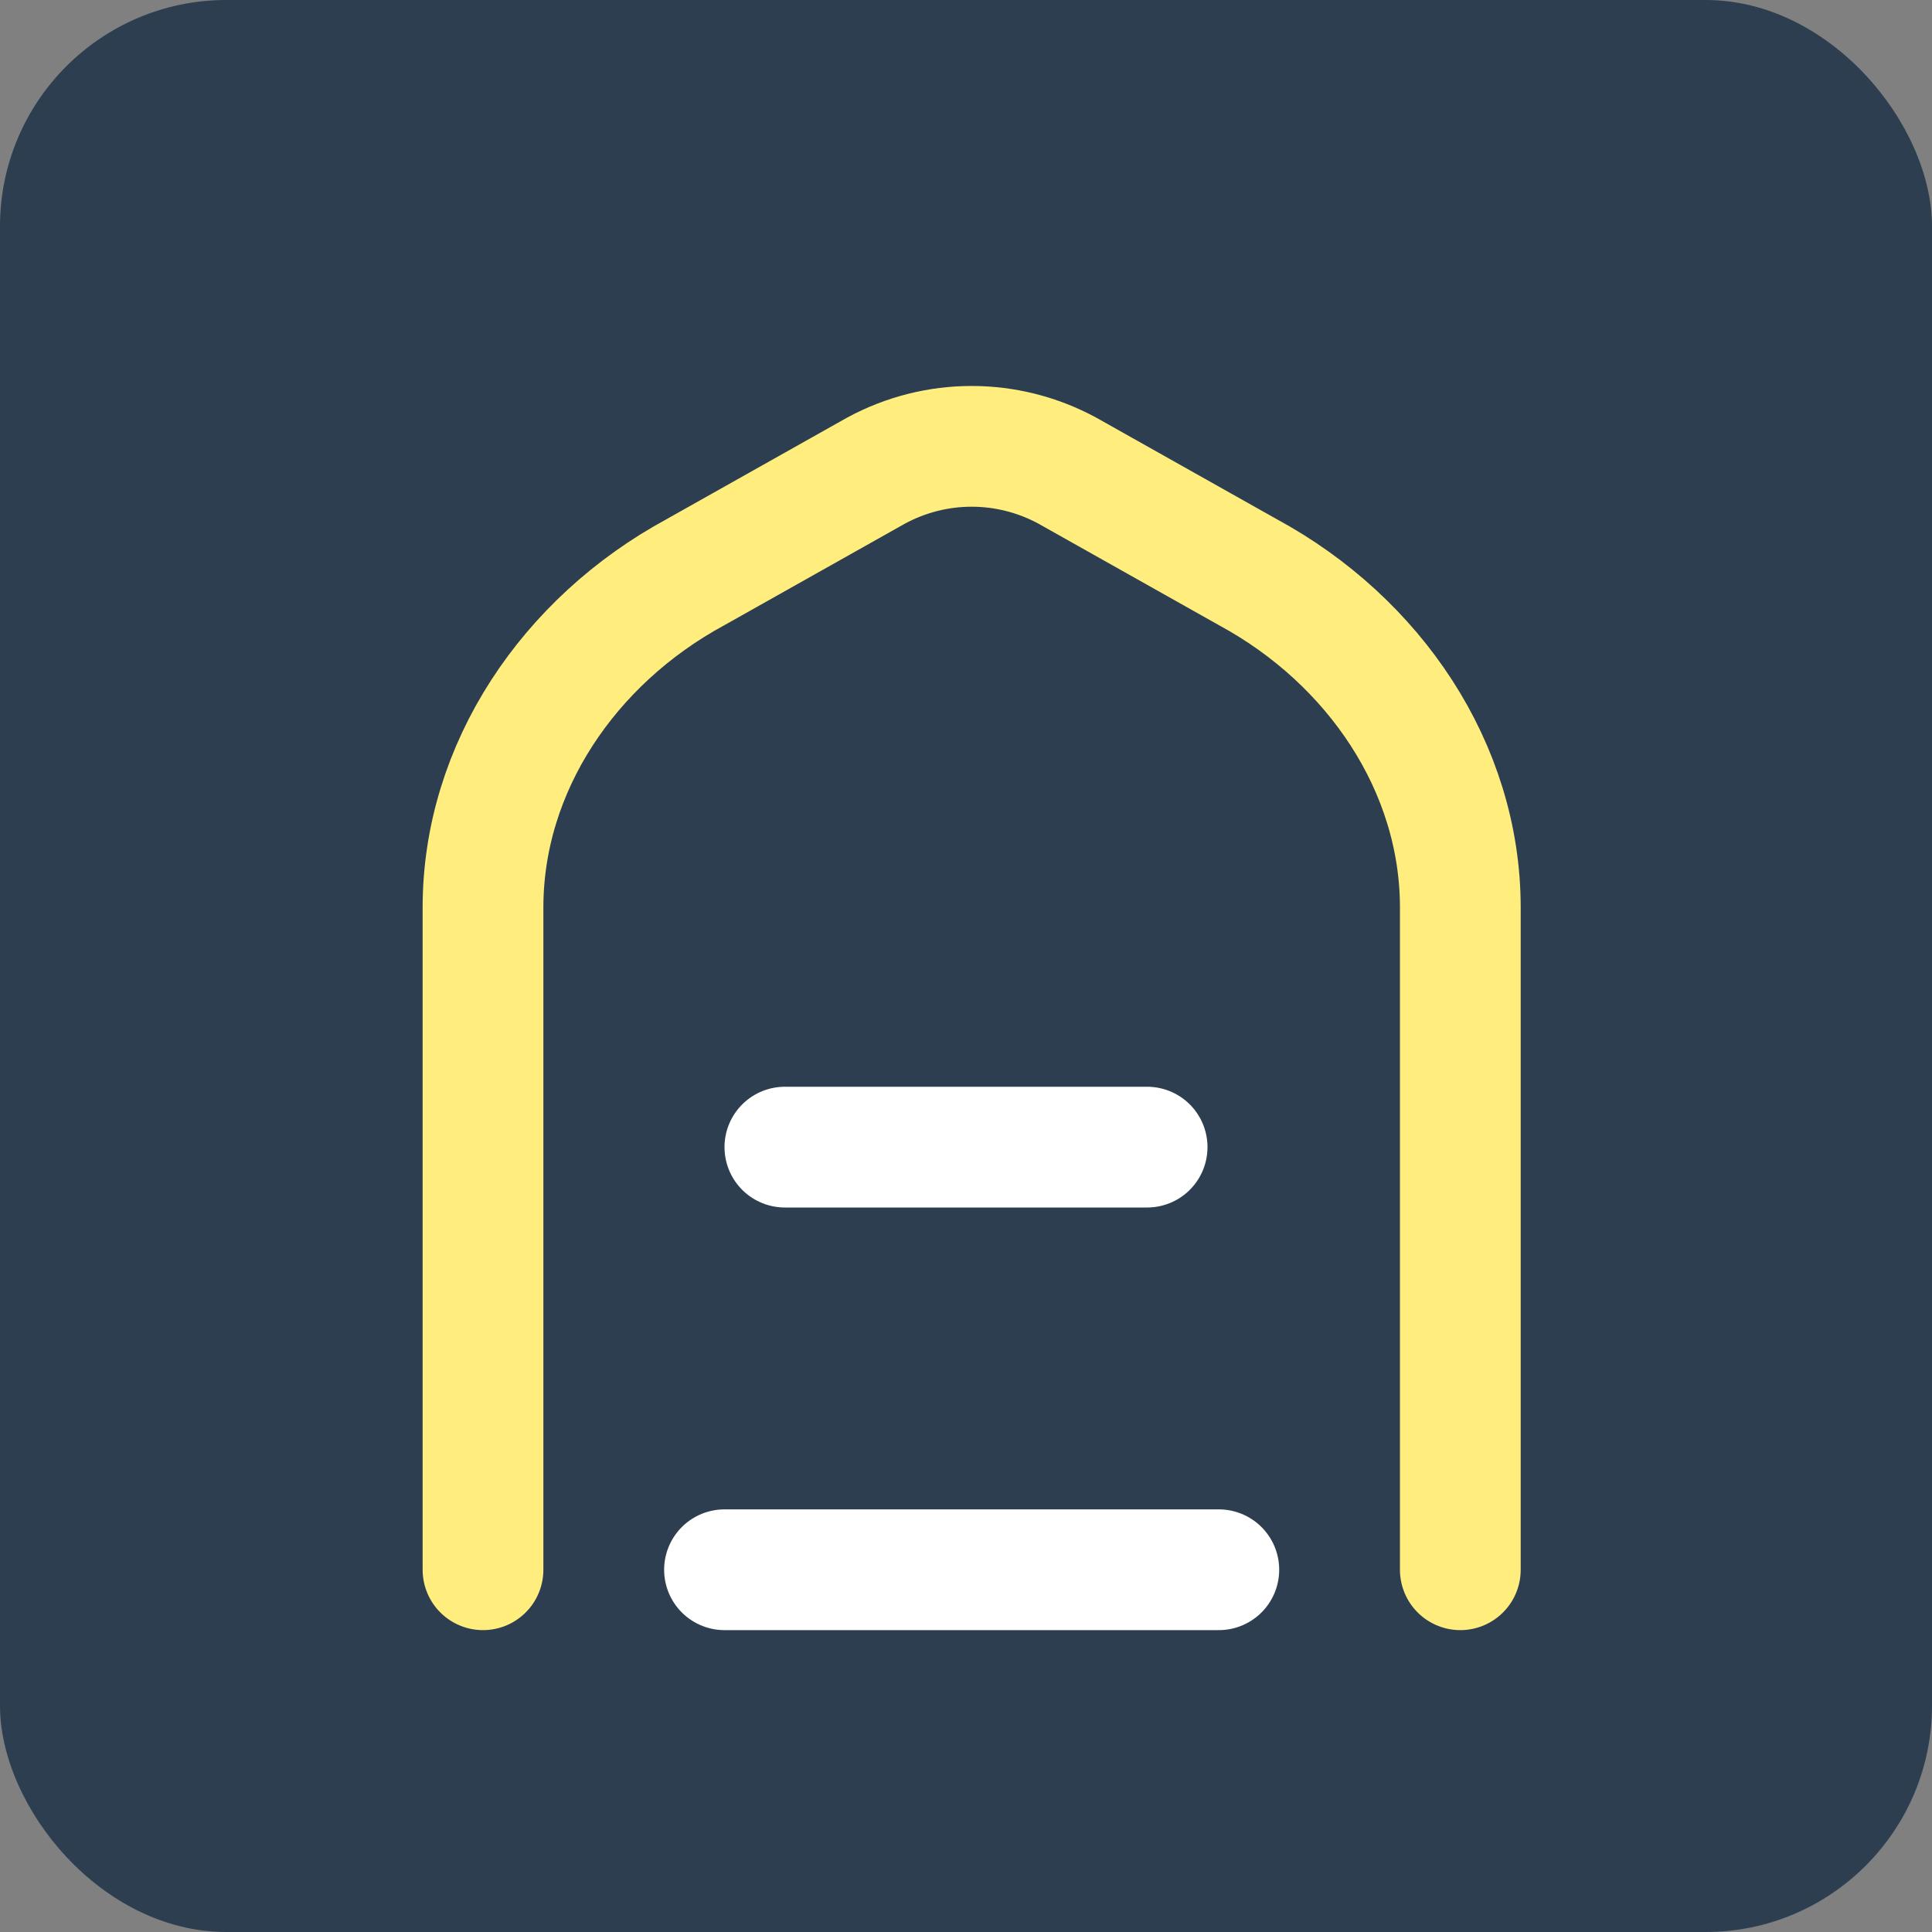 <svg width="512" height="512" viewBox="0 0 512 512" fill="none" xmlns="http://www.w3.org/2000/svg">
<rect x="0" y="0" width="512" height="512" fill="#808080" stroke="none"/>
<rect width="512" height="512" rx="60" fill="#2C3E50"/>
<path d="M128 416V240.5C128 203.321 150.857 169.801 184.167 151.714L232.167 124.714C248.019 116.143 266.981 116.143 282.833 124.714L330.833 151.714C364.143 169.801 387 203.321 387 240.5V416" stroke="#FFEE7E" stroke-width="32" stroke-linecap="round" stroke-linejoin="round"/>
<path d="M192 416H323" stroke="white" stroke-width="32" stroke-linecap="round" stroke-linejoin="round"/>
<path d="M208 304H304" stroke="white" stroke-width="32" stroke-linecap="round"/>
</svg>
